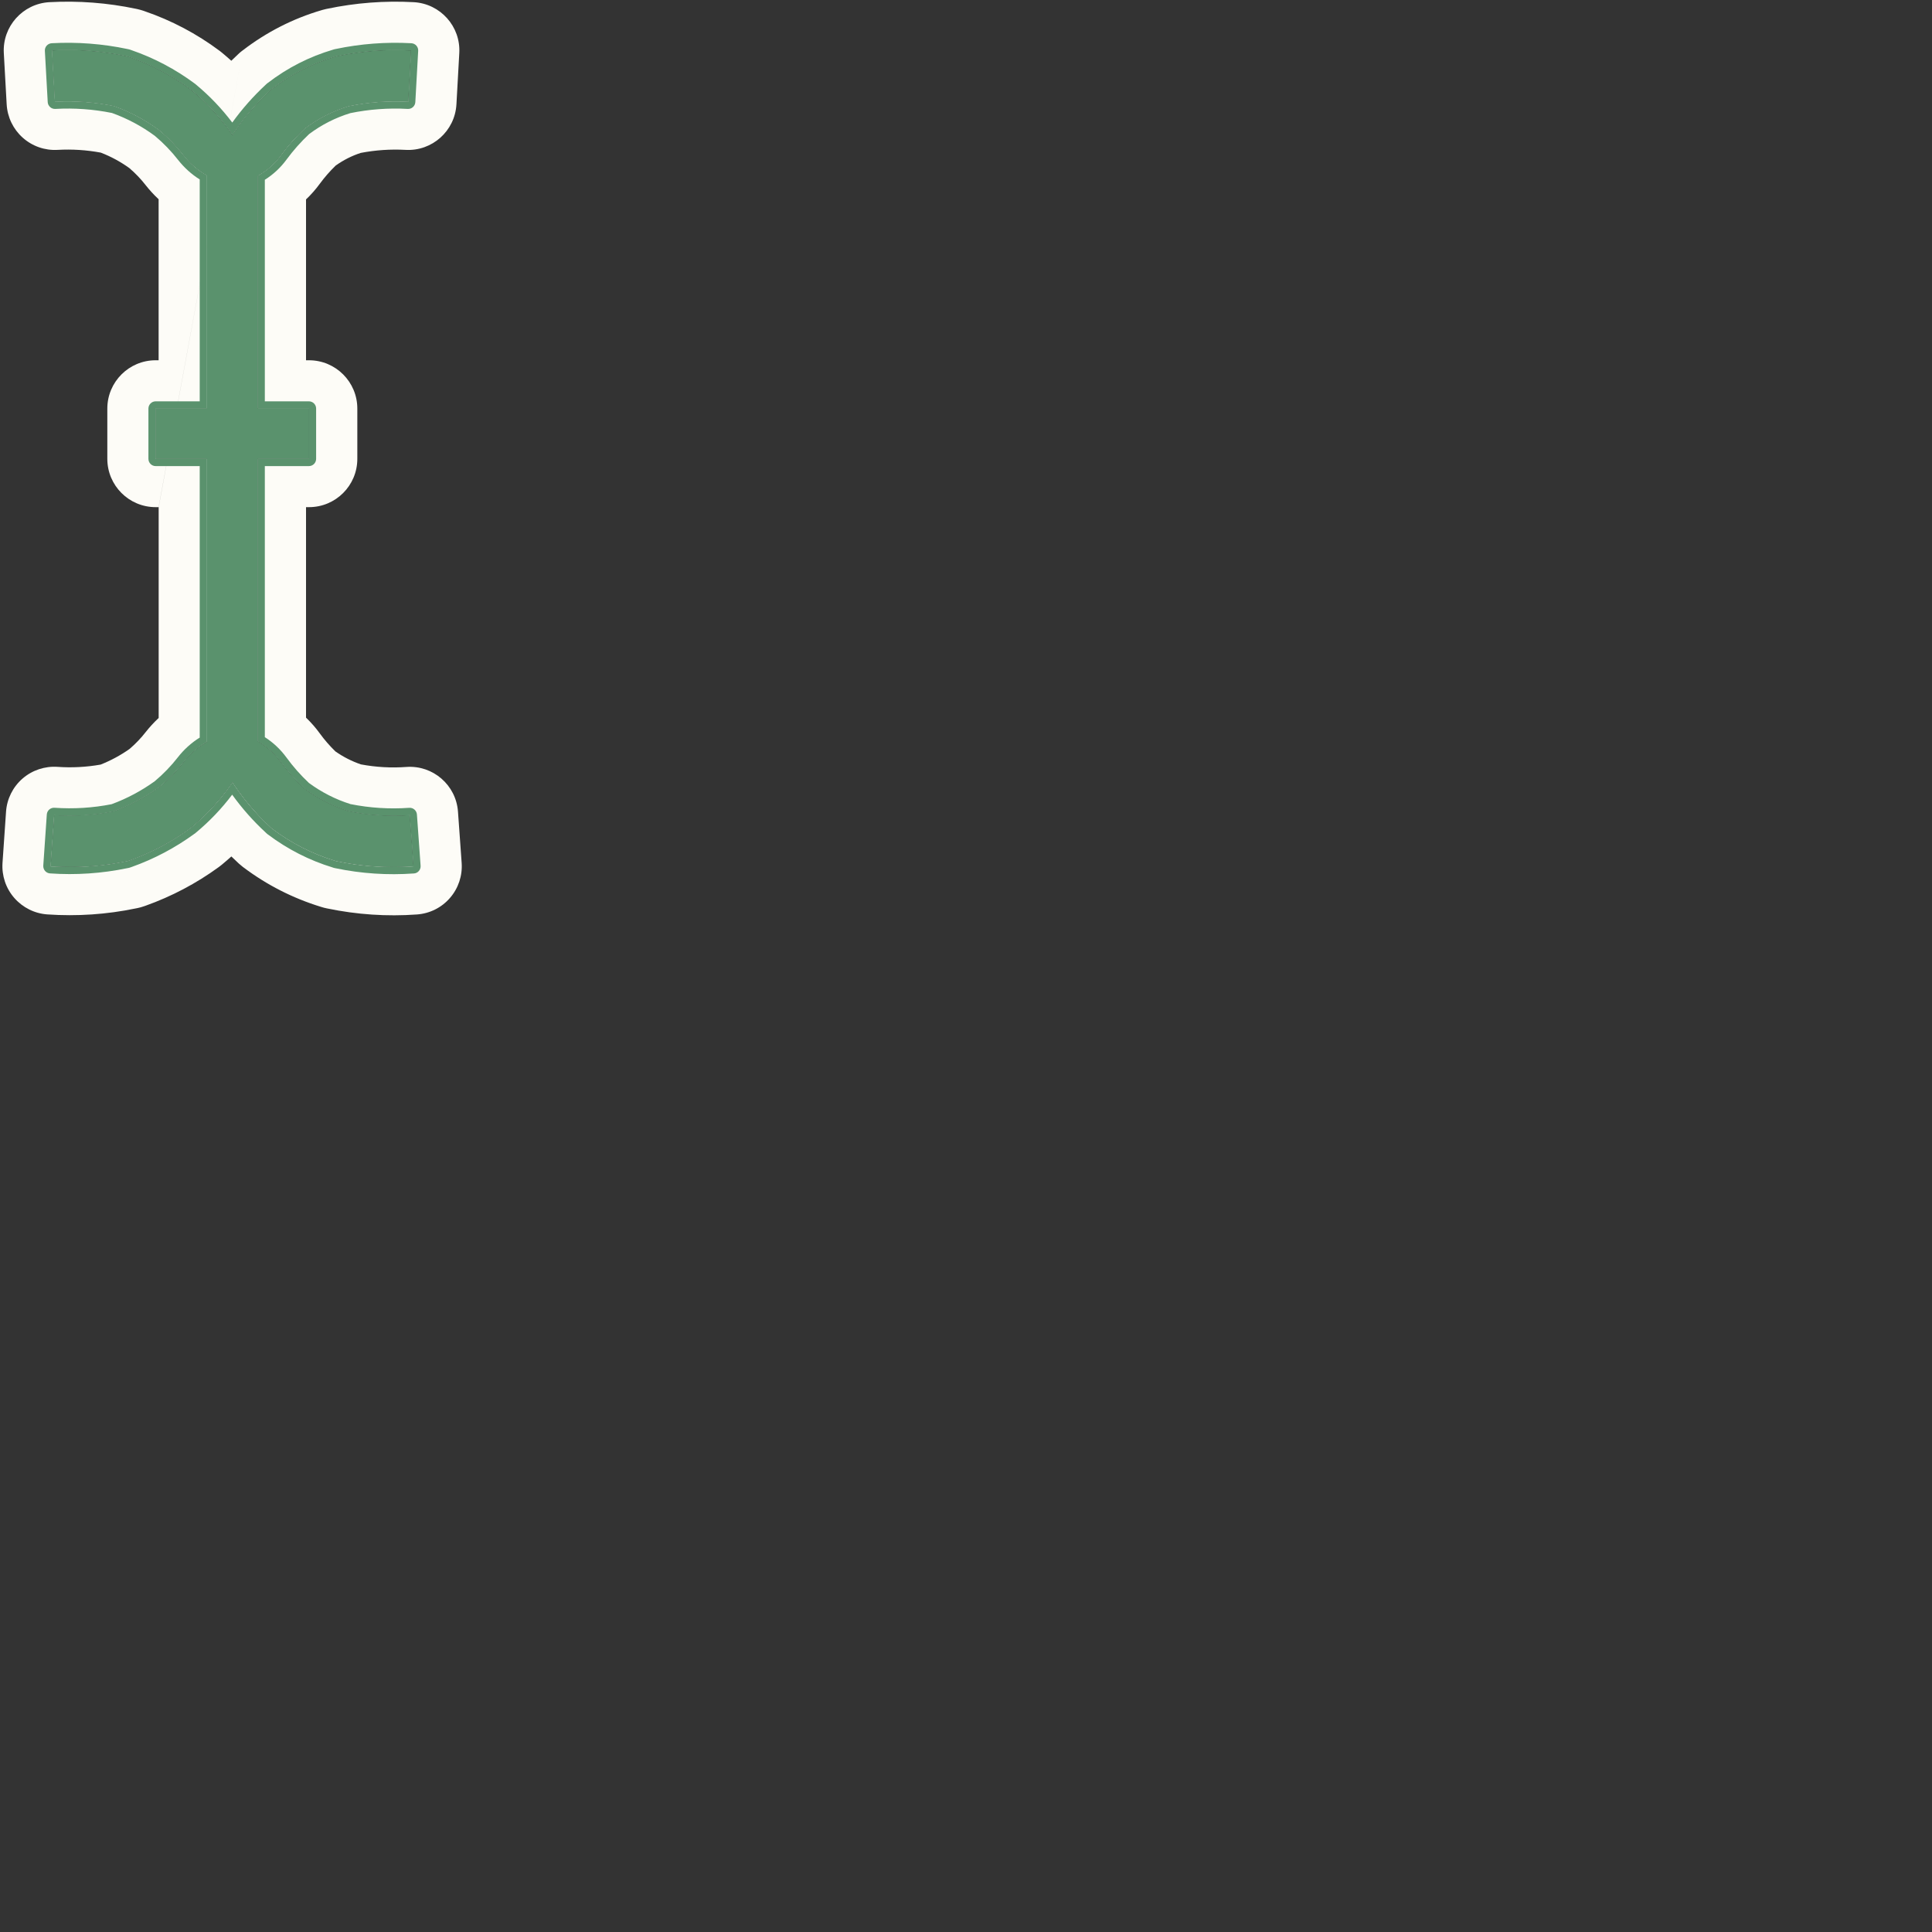 <svg fill="none" height="40" viewBox="0 0 40 40" width="40" xmlns="http://www.w3.org/2000/svg"><rect x="0" y="0" width="40" height="40" fill="#333333" stroke="none"/><path clip-rule="evenodd" d="m3.579 16.034c-.071.074-.145.145-.223.213-.019.016-.037.032-.056.048-.29.21-.608.378-.944.502-.405.08-.819.107-1.231.079l-.002-0-.073 1.06c.335.023.671.017 1.004-.019.186-.02.37-.049.554-.087l.036-.007.035-.012c.45-.16.875-.385 1.261-.666l.013-.01.013-.011c.059-.049.116-.098.172-.15.036-.033.071-.066.105-.1.014-.014.029-.028.043-.043.187-.188.356-.391.507-.608.005-.008.011-.015.016-.023.002-.003.004-.005.005-.008.003.004.006.009.009.013l.003.004c.152.23.323.448.512.65.004.005.009.009.013.014.038.041.077.081.117.12.045.044.09.088.137.131l.019.018.021.016c.389.293.825.515 1.29.657l.023.007.024.005c.191.04.383.07.577.09.333.035.669.04 1.004.016l-.076-1.06-.002 0c-.422.03-.847.003-1.262-.081-.33-.104-.64-.262-.918-.467-.017-.016-.035-.033-.052-.049-.072-.07-.142-.143-.208-.218-.053-.06-.104-.122-.153-.185-.027-.035-.054-.07-.08-.106-.073-.1-.158-.192-.253-.27-.069-.058-.144-.109-.222-.152v-5.847h1.062v-1.041h-1.062v-4.823c.079-.043.154-.094.224-.152.095-.078.181-.169.254-.269.02-.027.04-.053.06-.08.054-.07.111-.139.17-.206.064-.073.132-.143.202-.211.02-.02.04-.039.061-.058.275-.208.584-.365.914-.465.405-.084.819-.114 1.232-.091l.059-1.061c-.335-.019-.671-.008-1.003.031-.177.021-.353.049-.528.086l-.02.004-.02.006c-.471.138-.912.363-1.301.663l-.019.014-.017.016c-.046.043-.092.086-.136.131-.046.046-.092.093-.137.141-.185.199-.353.412-.503.637-.001.002-.002.004-.004.006-.004.006-.008.011-.011.017-.003-.005-.006-.009-.01-.014-.004-.005-.007-.011-.011-.016-.151-.217-.32-.42-.507-.608-.007-.007-.015-.015-.022-.022-.041-.041-.083-.081-.126-.12-.056-.051-.113-.101-.171-.149l-.011-.009-.011-.008c-.386-.288-.815-.515-1.271-.671l-.031-.011-.032-.007c-.175-.037-.351-.066-.528-.086-.333-.039-.668-.049-1.003-.031l.059 1.061c.409-.023.819.007 1.22.089.336.119.653.287.94.5.022.018.044.037.065.056.075.065.146.134.214.205.056.059.11.119.162.182.023.027.045.055.067.083.077.098.165.188.262.265.068.055.141.104.217.145v4.83h-1.062v1.041h1.062v5.86c-.076.042-.148.09-.217.145-.097.077-.185.167-.262.265-.028.035-.056.07-.085.104-.046.054-.093.107-.143.159zm-.294-5.534v4.365c-.1.093-.189.191-.267.29-.099.127-.211.244-.334.35-.187.132-.389.241-.601.325-.294.052-.593.068-.891.047-.265-.018-.526.069-.726.243-.2.174-.323.421-.341.685l-.073 1.06c-.018.265.069.526.244.726s.421.323.685.341c.612.042 1.228.001 1.829-.124l.036-.007c.045-.009.09-.022.133-.037l.035-.012c.541-.193 1.051-.462 1.515-.8l.013-.01c.017-.012.033-.025.049-.038l.013-.011c.063-.052.125-.106.186-.161.045.044.09.087.136.129l.019.018c.024.022.05.044.076.064l.021.016c.482.363 1.023.638 1.599.815l.023.007c.029.009.059.017.089.023l.024.005c.61.127 1.235.169 1.856.124.265-.019.511-.142.684-.343.174-.201.26-.462.241-.726l-.076-1.06c-.04-.551-.518-.965-1.069-.925-.314.023-.63.005-.94-.053-.188-.064-.367-.155-.529-.269-.119-.116-.228-.241-.325-.375-.081-.112-.176-.221-.283-.324v-4.358h.062c.552 0 1-.448 1-1v-1.041c0-.552-.448-1-1-1h-.062v-3.33c.107-.102.202-.211.284-.323.099-.135.209-.261.33-.378.158-.113.333-.202.518-.262.306-.059.617-.08.928-.063.551.031 1.023-.391 1.054-.943l.059-1.061c.031-.551-.391-1.023-.943-1.054-.601-.033-1.204.013-1.793.137l-.02.004c-.025.005-.051.012-.076.019l-.02.006c-.59.173-1.142.455-1.629.83m0 0-.019.014c-.024.018-.046.037-.068.058l-.017.016c-.046.042-.091.085-.135.129-.061-.055-.123-.109-.186-.161l-.011-.009c-.013-.011-.027-.022-.04-.032l-.011-.008c-.469-.35-.99-.625-1.544-.815l-.031-.011c-.039-.013-.079-.024-.119-.033l-.032-.007c-.589-.124-1.192-.17-1.793-.137-.551.031-.974.503-.943 1.054l.059 1.061c.015.265.134.513.332.69.198.177.457.268.722.253.3-.017.6.002.895.057.21.081.408.188.591.32.125.107.239.226.339.355.078.099.167.197.267.29v3.334h-.062c-.552 0-1 .448-1 1v1.041c0 .552.448 1 1 1h.062" fill="#fdfcf7" fill-rule="evenodd"/><g fill="#5a926d"><path d="m4.285 3.136v12.739h1.052v-12.739z"/><path d="m3.222 8.459v1.041h3.177v-1.041h-1.588z"/><path clip-rule="evenodd" d="m2.356 16.797c-.406.081-.82.107-1.233.079l-.073 1.06c.521.036 1.045.001 1.557-.105l.036-.007.035-.012c.45-.16.875-.385 1.261-.666l.013-.01.013-.011c.589-.488 1.044-1.118 1.324-1.83l-.058-.023c-.514-.202-1.085.065-1.425.5-.149.191-.319.367-.507.524-.29.21-.608.378-.944.502z" fill-rule="evenodd"/><path clip-rule="evenodd" d="m5.603 17.127c-.554-.511-.985-1.141-1.261-1.843l.058-.023c.514-.202 1.085.063 1.41.509.146.201.311.387.493.558.278.206.588.364.918.467.416.084.841.111 1.264.081l.076 1.06c-.529.038-1.061.003-1.581-.105l-.024-.005-.023-.007c-.465-.142-.902-.365-1.29-.657l-.021-.016z" fill-rule="evenodd"/><path clip-rule="evenodd" d="m1.078 1.044c.513-.029 1.028.011 1.531.117l.032.007.031.011c.456.157.885.383 1.271.671l.011.008.011.009c.589.488 1.044 1.118 1.324 1.83l-.058.023c-.514.202-1.085-.065-1.425-.5-.15-.192-.32-.369-.509-.526-.287-.212-.604-.381-.94-.5-.401-.082-.811-.112-1.22-.089z" fill-rule="evenodd"/><path clip-rule="evenodd" d="m6.306 2.661c-.181.17-.346.355-.492.555-.326.446-.899.706-1.412.501l-.058-.023c.278-.696.709-1.321 1.259-1.829l.017-.016.019-.014c.389-.299.83-.524 1.301-.663l.02-.006.02-.004c.503-.106 1.018-.145 1.531-.117l-.059 1.061c-.413-.023-.827.008-1.232.091-.33.099-.639.257-.914.465z" fill-rule="evenodd"/><path clip-rule="evenodd" d="m4.135 15.455c.03-.021.06-.042.091-.06.019-.012.039-.023.059-.034v-5.86h-1.062v-1.041h1.062v-4.83c-.021-.012-.042-.024-.062-.036-.03-.018-.059-.038-.088-.058-.123-.088-.235-.196-.328-.316-.15-.192-.32-.369-.509-.526-.287-.212-.604-.381-.94-.5-.401-.082-.811-.112-1.22-.089l-.059-1.061c.05-.003.1-.005.15-.006.463-.014.927.027 1.381.123l.032.007.031.011c.456.157.885.383 1.271.671l.011.008.011.009c.284.235.537.504.754.799.032.043.063.087.093.131.029-.045.06-.089.09-.133.204-.289.438-.557.7-.799l.017-.016.019-.014c.389-.299.83-.524 1.301-.663l.02-.006.02-.004c.454-.096.918-.137 1.381-.123.05.001.1.004.15.006l-.059 1.061c-.413-.023-.827.008-1.232.091-.33.099-.639.257-.914.465-.181.17-.346.355-.492.555-.092.125-.203.236-.328.326-.025.018-.051.035-.077.052-.024.015-.048.029-.073.043v4.823h1.062v1.041h-1.062v5.847c.025.014.05.029.075.045.025.016.05.034.075.051.123.09.233.201.324.326.146.201.311.387.493.558.278.206.588.364.918.467.416.084.841.111 1.264.081l.076 1.06c-0 0 0 0 0 0-.05.004-.1.007-.15.009-.48.022-.96-.016-1.431-.114l-.024-.005-.023-.007c-.465-.142-.902-.365-1.29-.657l-.021-.016-.019-.018c-.262-.242-.497-.51-.7-.8-.031-.044-.061-.088-.09-.133-.03.044-.061.088-.093.131-.217.295-.471.564-.755.799l-.013.011-.013.01c-.386.281-.811.506-1.261.666l-.035.012-.036.007c-.463.096-.936.134-1.408.114-.05-.002-.1-.005-.15-.008l.073-1.06c.413.029.827.002 1.233-.079.336-.123.654-.292.944-.502.188-.157.357-.333.507-.524.094-.12.205-.228.328-.316zm0-.18v-5.625h-.912c-.083 0-.15-.067-.15-.15v-1.041c0-.083.067-.15.15-.15h.912v-4.594c-.172-.107-.324-.247-.447-.403-.143-.183-.304-.35-.483-.5-.271-.2-.57-.359-.887-.473-.385-.078-.779-.106-1.172-.084-.04.002-.079-.011-.108-.038-.03-.027-.048-.064-.05-.103l-.059-1.061c-.005-.083.059-.153.141-.158.526-.029 1.054.011 1.57.12l.032.007c.006.001.012.003.018.005l.031.011c.47.162.913.396 1.312.693l.017.013.01.009c.28.232.531.496.749.784.203-.282.435-.544.691-.782l.027-.025.019-.014c.403-.311.861-.544 1.35-.688l.031-.009.02-.004c.516-.109 1.044-.149 1.57-.12.083.005.146.075.141.158l-.059 1.061c-.005.083-.075.146-.158.141-.398-.022-.797.007-1.187.087-.308.094-.597.241-.854.434-.172.162-.329.339-.468.528-.12.164-.274.309-.449.418v4.587h.912c.083 0 .15.067.15.15v1.041c0 .083-.067.15-.15.15h-.912v5.612c.173.11.326.255.446.419.139.191.295.368.468.53.261.192.551.34.859.437.4.08.809.106 1.216.077.083-.006.154.056.16.139l.076 1.06c.003.04-.01.079-.036.109-.026.03-.063.049-.103.051-.543.039-1.089.003-1.622-.108l-.037-.008-.023-.008c-.482-.147-.934-.378-1.337-.681l-.021-.016c-.004-.003-.008-.006-.011-.01l-.019-.018c-.257-.237-.489-.5-.692-.782-.218.289-.469.552-.749.785l-.02.017-.014.009c-.398.29-.835.521-1.299.686l-.035.012c-.007.002-.013.004-.02.006l-.036.007c-.525.109-1.063.145-1.598.108-.04-.003-.077-.021-.103-.051s-.039-.069-.037-.109l.073-1.06c.006-.083.077-.145.16-.139.396.027.793.003 1.182-.074.317-.117.618-.277.892-.475.178-.149.339-.316.481-.498.122-.157.275-.296.447-.404z" fill-rule="evenodd"/></g></svg>